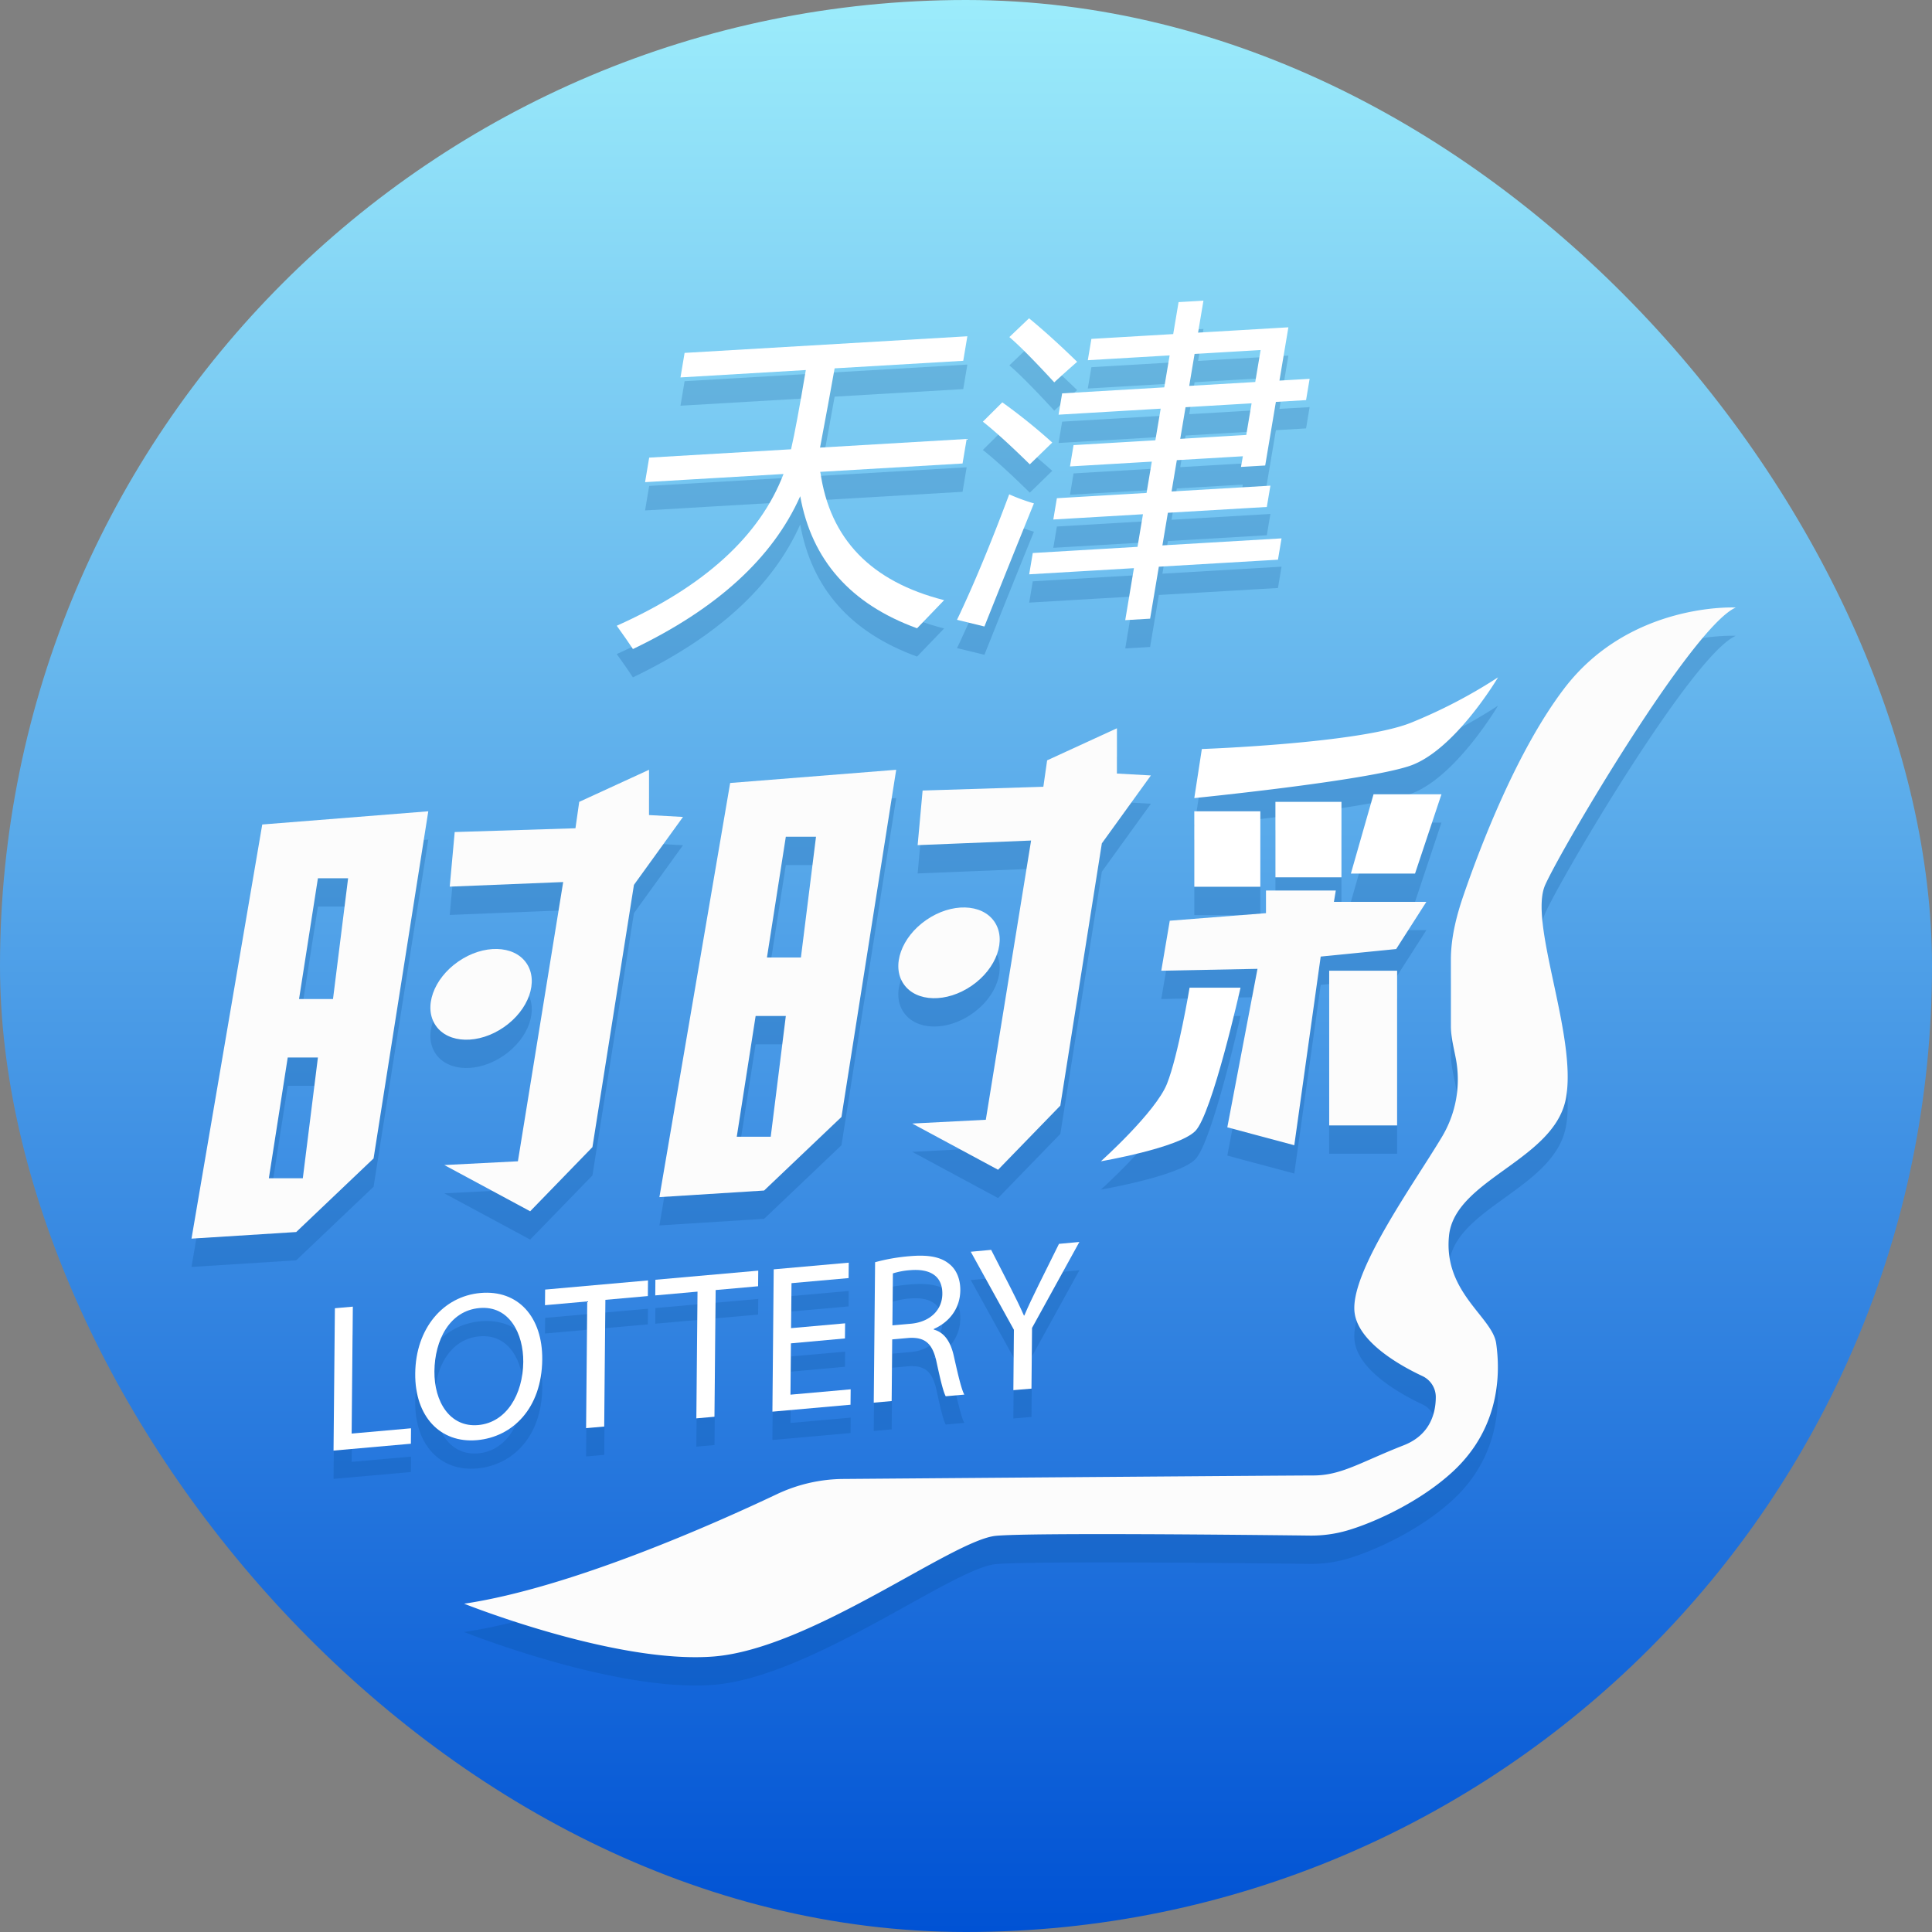 <svg id="图层_1" data-name="图层 1" xmlns="http://www.w3.org/2000/svg" xmlns:xlink="http://www.w3.org/1999/xlink" viewBox="0 0 1024 1024"><rect x="0" y="0" width="1024" height="1024" fill="#808080" stroke="none"/><defs><style>.cls-1{fill:url(#未命名的渐变_5);}.cls-2{opacity:0.2;}.cls-3{fill:#00468c;}.cls-4{fill:#fcfcfc;}.cls-5{fill:#fff;}</style><linearGradient id="未命名的渐变_5" x1="512" x2="512" y2="1024" gradientUnits="userSpaceOnUse"><stop offset="0" stop-color="#9cecfb"/><stop offset="1" stop-color="#0052d4"/></linearGradient></defs><title>15</title><rect class="cls-1" width="1024" height="1024" rx="512"/><g class="cls-2"><path class="cls-3" d="M141,454,103.5,673.5,159,670l41-39,29-184Zm21.5,187.5h-18l10-64h16Zm16-95h-18l10-64h16Z" transform="translate(-2 -2)"/><polygon class="cls-3" points="241 456 305 454 307 440 344 423 344 447 362 448 336 484 314 623 281 657 235.5 632.5 274.5 630.5 298.5 482.5 238.37 484.94 241 456"/><ellipse class="cls-3" cx="257" cy="544" rx="29.18" ry="21.18" transform="translate(-265.41 240.08) rotate(-34.59)"/><path class="cls-3" d="M389,432,351.5,651.5,407,648l41-39,29-184Zm21.5,187.5h-18l10-64h16Zm16-95h-18l10-64h16Z" transform="translate(-2 -2)"/><polygon class="cls-3" points="489 434 553 432 555 418 592 401 592 425 610 426 584 462 562 601 529 635 483.5 610.5 522.5 608.5 546.5 460.5 486.37 462.94 489 434"/><ellipse class="cls-3" cx="505" cy="522" rx="29.18" ry="21.18" transform="translate(-209.08 376.99) rotate(-34.59)"/><path class="cls-3" d="M639,414s84-3,111-14a270.88,270.88,0,0,0,46-24s-23,39-47,47-114,17-114,17Z" transform="translate(-2 -2)"/><rect class="cls-3" x="633" y="445" width="35" height="40"/><rect class="cls-3" x="676" y="440" width="35" height="40"/><polygon class="cls-3" points="728 436 764 436 750 478 716 478 728 436"/><polygon class="cls-3" points="620 503 671 499 671 487 708 487 707 493 756 493 740 518 700 522 686 622 650.5 612.5 666.5 528.5 615.5 529.5 620 503"/><path class="cls-3" d="M632.5,540.5h27s-15,67-24,76-50,16-50,16,29-26,35-41S632.5,540.5,632.5,540.5Z" transform="translate(-2 -2)"/><rect class="cls-3" x="704.5" y="529.5" width="36" height="82"/><path class="cls-3" d="M922,339s-56-3-91,43c-24.87,32.69-44.18,83-53.28,109.45-3.8,11-6.72,22.6-6.72,34.25v35c0,6,1.63,11.94,2.72,17.82A59.14,59.14,0,0,1,766,620c-15,25-49,72-46,93,2.25,15.76,24.77,28.13,35.87,33.33a12.27,12.27,0,0,1,7.13,11c0,8.12-2.58,20.06-17,25.7-23,9-33,16-48,16-12.49,0-190,1.39-249.06,1.85a83.68,83.68,0,0,0-35.22,8.09C380.76,824.58,304.48,858.6,248,867c0,0,80,32,132,28s127-62,150-64c19.66-1.71,133.56-.5,166.24-.11a67.85,67.85,0,0,0,19.83-2.7c14-4.08,38.38-15,55.93-31.19,26-24,25-54,23-68s-28-27-25-57,56-40,62-73-20-93-11-113S899,349,922,339Z" transform="translate(-2 -2)"/><path class="cls-3" d="M179.5,710.39l9.51-.84-.62,67.27,31.46-2.8-.07,8.18-41,3.64Z" transform="translate(-2 -2)"/><path class="cls-3" d="M289.4,737.53c-.24,26-15.77,41.11-34.56,42.78-19.45,1.73-33-12.5-32.76-35.34.22-24,14.9-40.92,34.56-42.66C276.74,700.52,289.6,715.15,289.4,737.53Zm-57.15,6.31c-.15,16.12,8.24,29.8,23.21,28.47s23.72-16.31,23.88-33.43c.14-15-7.37-30-23.21-28.59S232.4,727.28,232.25,743.84Z" transform="translate(-2 -2)"/><path class="cls-3" d="M313.25,706.78l-22.4,2,.08-8.28,54.52-4.85-.08,8.29-22.5,2-.62,67.16-9.61.85Z" transform="translate(-2 -2)"/><path class="cls-3" d="M371.7,701.59l-22.4,2,.07-8.29,54.52-4.84-.08,8.28-22.5,2-.62,67.16-9.61.86Z" transform="translate(-2 -2)"/><path class="cls-3" d="M449.84,726.4,421.22,729l-.25,27.2,31.9-2.84-.08,8.17-41.4,3.68.69-75.44,39.77-3.53-.08,8.17-30.26,2.69-.22,23.84,28.63-2.55Z" transform="translate(-2 -2)"/><path class="cls-3" d="M465.82,686a100.41,100.41,0,0,1,18.26-3.19c10.16-.9,16.69.42,21.24,4.26,3.69,3,5.72,8,5.66,13.82-.09,10-6.27,17.11-14.05,20.48v.34c5.66,1.51,9,6.58,10.67,14.26,2.31,10.31,4,17.43,5.5,20.2l-9.84.88c-1.18-2-2.76-8.37-4.75-17.59-2.09-10.21-6-13.78-14.61-13.35l-9,.8-.3,32.68-9.5.85ZM475,719.47l9.72-.86c10.16-.91,16.66-7.19,16.74-15.81.09-9.74-6.76-13.38-16.81-12.6a40.07,40.07,0,0,0-9.4,1.73Z" transform="translate(-2 -2)"/><path class="cls-3" d="M539.1,753.81l.29-32-22.87-41.36,10.81-1,10.19,19.89c2.79,5.46,4.93,9.85,7.18,14.91l.22,0c2.12-5.11,4.67-10.26,7.57-16.22l10.79-21.76,10.81-1L549,720.83,548.71,753Z" transform="translate(-2 -2)"/><path class="cls-3" d="M328.89,348.66q69.54-31.11,88.39-80.43l-73.38,4.32,2.18-13,75.2-4.42q2.82-12.19,7.82-42l-66.43,3.91,2.18-13,149.87-8.81-2.18,13-68.17,4q-3.18,17.9-7.73,42l77.71-4.57-2.18,13-75.38,4.43q7.47,53.28,65.62,68-8.52,8.81-14.35,14.91-52.77-19.17-61.93-70-21.81,49-88.67,81Q334.6,356.62,328.89,348.66Z" transform="translate(-2 -2)"/><path class="cls-3" d="M536.9,279A100.61,100.61,0,0,0,550,283.81q-12.9,31.76-26.24,65.25l-14.52-3.55Q522.22,318.32,536.9,279Zm-3.66-48.75a304,304,0,0,1,26.48,21.31l-11.9,11.55Q532,247.59,522.93,240.5Zm14.18-44.55q11.91,9.81,25.49,23.07-6.84,6-12.13,10.88-16-17.37-23.79-24ZM571,252.92l43.37-2.55,2.82-16.77-54.13,3.19,1.9-11.3,54.12-3.18,2.85-16.94-43.37,2.55,1.9-11.3,43.36-2.55,2.85-16.94,13.18-.77L637,193.3l47.87-2.82-4.74,28.24,16-.94-1.89,11.29-16,.94-5.66,33.71-12.84.76,1-5.65-35,2.06-2.79,16.6,52.39-3.08-1.9,11.29L621,288.78l-2.9,17.29,63.14-3.72-1.89,11.3-63.14,3.71-4.63,27.55-13.18.78L603,318.14l-55.51,3.26,1.9-11.29,55.51-3.27,2.9-17.28-47.53,2.79,1.9-11.29,47.53-2.79,2.78-16.6-43.36,2.55Zm56.55-3.32,35-2.06,2.82-16.77-35,2.06Zm42.6-47.07-35,2.06-2.84,16.94,35-2.06Z" transform="translate(-2 -2)"/></g><path class="cls-4" d="M141,439,103.5,658.5,159,655l41-39,29-184Zm21.5,187.5h-18l10-64h16Zm16-95h-18l10-64h16Z" transform="translate(-2 -2)"/><polygon class="cls-4" points="241 441 305 439 307 425 344 408 344 432 362 433 336 469 314 608 281 642 235.5 617.5 274.5 615.5 298.5 467.5 238.37 469.94 241 441"/><ellipse class="cls-4" cx="257" cy="529" rx="29.18" ry="21.18" transform="translate(-256.9 237.43) rotate(-34.59)"/><path class="cls-4" d="M389,417,351.5,636.5,407,633l41-39,29-184Zm21.5,187.5h-18l10-64h16Zm16-95h-18l10-64h16Z" transform="translate(-2 -2)"/><polygon class="cls-4" points="489 419 553 417 555 403 592 386 592 410 610 411 584 447 562 586 529 620 483.5 595.5 522.5 593.5 546.5 445.5 486.37 447.94 489 419"/><ellipse class="cls-4" cx="505" cy="507" rx="29.18" ry="21.18" transform="translate(-200.56 374.33) rotate(-34.59)"/><path class="cls-5" d="M639,399s84-3,111-14a270.88,270.88,0,0,0,46-24s-23,39-47,47-114,17-114,17Z" transform="translate(-2 -2)"/><rect class="cls-5" x="633" y="430" width="35" height="40"/><rect class="cls-5" x="676" y="425" width="35" height="40"/><polygon class="cls-5" points="728 421 764 421 750 463 716 463 728 421"/><polygon class="cls-4" points="620 488 671 484 671 472 708 472 707 478 756 478 740 503 700 507 686 607 650.5 597.5 666.5 513.5 615.5 514.5 620 488"/><path class="cls-5" d="M632.5,525.5h27s-15,67-24,76-50,16-50,16,29-26,35-41S632.5,525.5,632.5,525.5Z" transform="translate(-2 -2)"/><rect class="cls-4" x="704.5" y="514.5" width="36" height="82"/><path class="cls-4" d="M922,324s-56-3-91,43c-24.87,32.69-44.18,83-53.28,109.45-3.8,11-6.72,22.6-6.72,34.25v35.05c0,6,1.63,11.94,2.72,17.82A59.14,59.14,0,0,1,766,605c-15,25-49,72-46,93,2.25,15.76,24.77,28.13,35.87,33.33a12.27,12.27,0,0,1,7.13,11c0,8.12-2.58,20.06-17,25.7-23,9-33,16-48,16-12.49,0-190,1.39-249.06,1.85a83.68,83.68,0,0,0-35.22,8.09C380.76,809.58,304.48,843.6,248,852c0,0,80,32,132,28s127-62,150-64c19.66-1.71,133.56-.5,166.24-.11a67.85,67.85,0,0,0,19.83-2.7c14-4.08,38.38-15,55.93-31.19,26-24,25-54,23-68s-28-27-25-57,56-40,62-73-20-93-11-113S899,334,922,324Z" transform="translate(-2 -2)"/><path class="cls-5" d="M179.5,695.39l9.51-.84-.62,67.27,31.46-2.8-.07,8.18-41,3.64Z" transform="translate(-2 -2)"/><path class="cls-5" d="M289.4,722.53c-.24,26-15.77,41.11-34.56,42.78-19.45,1.73-33-12.5-32.76-35.34.22-24,14.9-40.92,34.56-42.66C276.74,685.52,289.6,700.15,289.4,722.53Zm-57.15,6.31c-.15,16.12,8.24,29.8,23.21,28.47s23.72-16.31,23.88-33.43c.14-15-7.37-30-23.21-28.59S232.4,712.28,232.25,728.84Z" transform="translate(-2 -2)"/><path class="cls-5" d="M313.25,691.78l-22.4,2,.08-8.28,54.52-4.85-.08,8.29-22.5,2-.62,67.16-9.61.85Z" transform="translate(-2 -2)"/><path class="cls-5" d="M371.7,686.59l-22.4,2,.07-8.29,54.52-4.84-.08,8.28-22.5,2-.62,67.16-9.61.86Z" transform="translate(-2 -2)"/><path class="cls-5" d="M449.84,711.4,421.22,714l-.25,27.2,31.9-2.84-.08,8.17-41.4,3.68.69-75.44,39.77-3.53-.08,8.17-30.26,2.69-.22,23.84,28.63-2.55Z" transform="translate(-2 -2)"/><path class="cls-5" d="M465.82,671a100.41,100.41,0,0,1,18.26-3.19c10.16-.9,16.69.42,21.24,4.26,3.69,3,5.72,8,5.66,13.82-.09,10-6.27,17.11-14.05,20.48v.34c5.66,1.51,9,6.58,10.67,14.26,2.31,10.31,4,17.43,5.5,20.2l-9.84.88c-1.18-2-2.76-8.37-4.75-17.59-2.09-10.21-6-13.78-14.61-13.35l-9,.8-.3,32.68-9.5.85ZM475,704.47l9.72-.86c10.16-.91,16.66-7.19,16.74-15.81.09-9.74-6.76-13.38-16.81-12.6a40.07,40.07,0,0,0-9.4,1.73Z" transform="translate(-2 -2)"/><path class="cls-5" d="M539.1,738.81l.29-32-22.87-41.36,10.81-1,10.19,19.89c2.79,5.46,4.93,9.85,7.18,14.91l.22,0c2.12-5.11,4.67-10.26,7.57-16.22l10.79-21.76,10.81-1L549,705.83,548.71,738Z" transform="translate(-2 -2)"/><path class="cls-5" d="M328.89,333.66q69.54-31.11,88.39-80.43l-73.38,4.32,2.18-13,75.2-4.42q2.82-12.19,7.82-42l-66.43,3.91,2.18-13,149.87-8.81-2.18,13-68.17,4q-3.18,17.9-7.73,42l77.71-4.57-2.18,13-75.38,4.43q7.47,53.28,65.62,68-8.52,8.81-14.35,14.91-52.77-19.17-61.93-70-21.81,49-88.67,81Q334.6,341.62,328.89,333.66Z" transform="translate(-2 -2)"/><path class="cls-5" d="M536.9,264A100.61,100.61,0,0,0,550,268.81q-12.9,31.76-26.24,65.25l-14.52-3.55Q522.22,303.32,536.9,264Zm-3.66-48.75a304,304,0,0,1,26.48,21.31l-11.9,11.55Q532,232.59,522.93,225.5Zm14.18-44.55q11.91,9.81,25.49,23.07-6.84,6-12.13,10.88-16-17.37-23.79-24ZM571,237.92l43.37-2.55,2.82-16.77-54.13,3.19,1.9-11.3,54.12-3.18,2.85-16.94-43.37,2.55,1.9-11.3,43.36-2.55,2.85-16.94,13.18-.77L637,178.3l47.87-2.82-4.74,28.24,16-.94-1.89,11.29-16,.94-5.66,33.71-12.84.76,1-5.65-35,2.06-2.79,16.6,52.39-3.08-1.9,11.29L621,273.78l-2.9,17.29,63.14-3.72-1.89,11.3-63.14,3.71-4.63,27.55-13.18.78L603,303.14l-55.51,3.26,1.9-11.29,55.51-3.27,2.9-17.28-47.53,2.79,1.9-11.29,47.53-2.79,2.78-16.6-43.36,2.55Zm56.55-3.32,35-2.06,2.82-16.77-35,2.06Zm42.6-47.07-35,2.06-2.84,16.94,35-2.06Z" transform="translate(-2 -2)"/></svg>